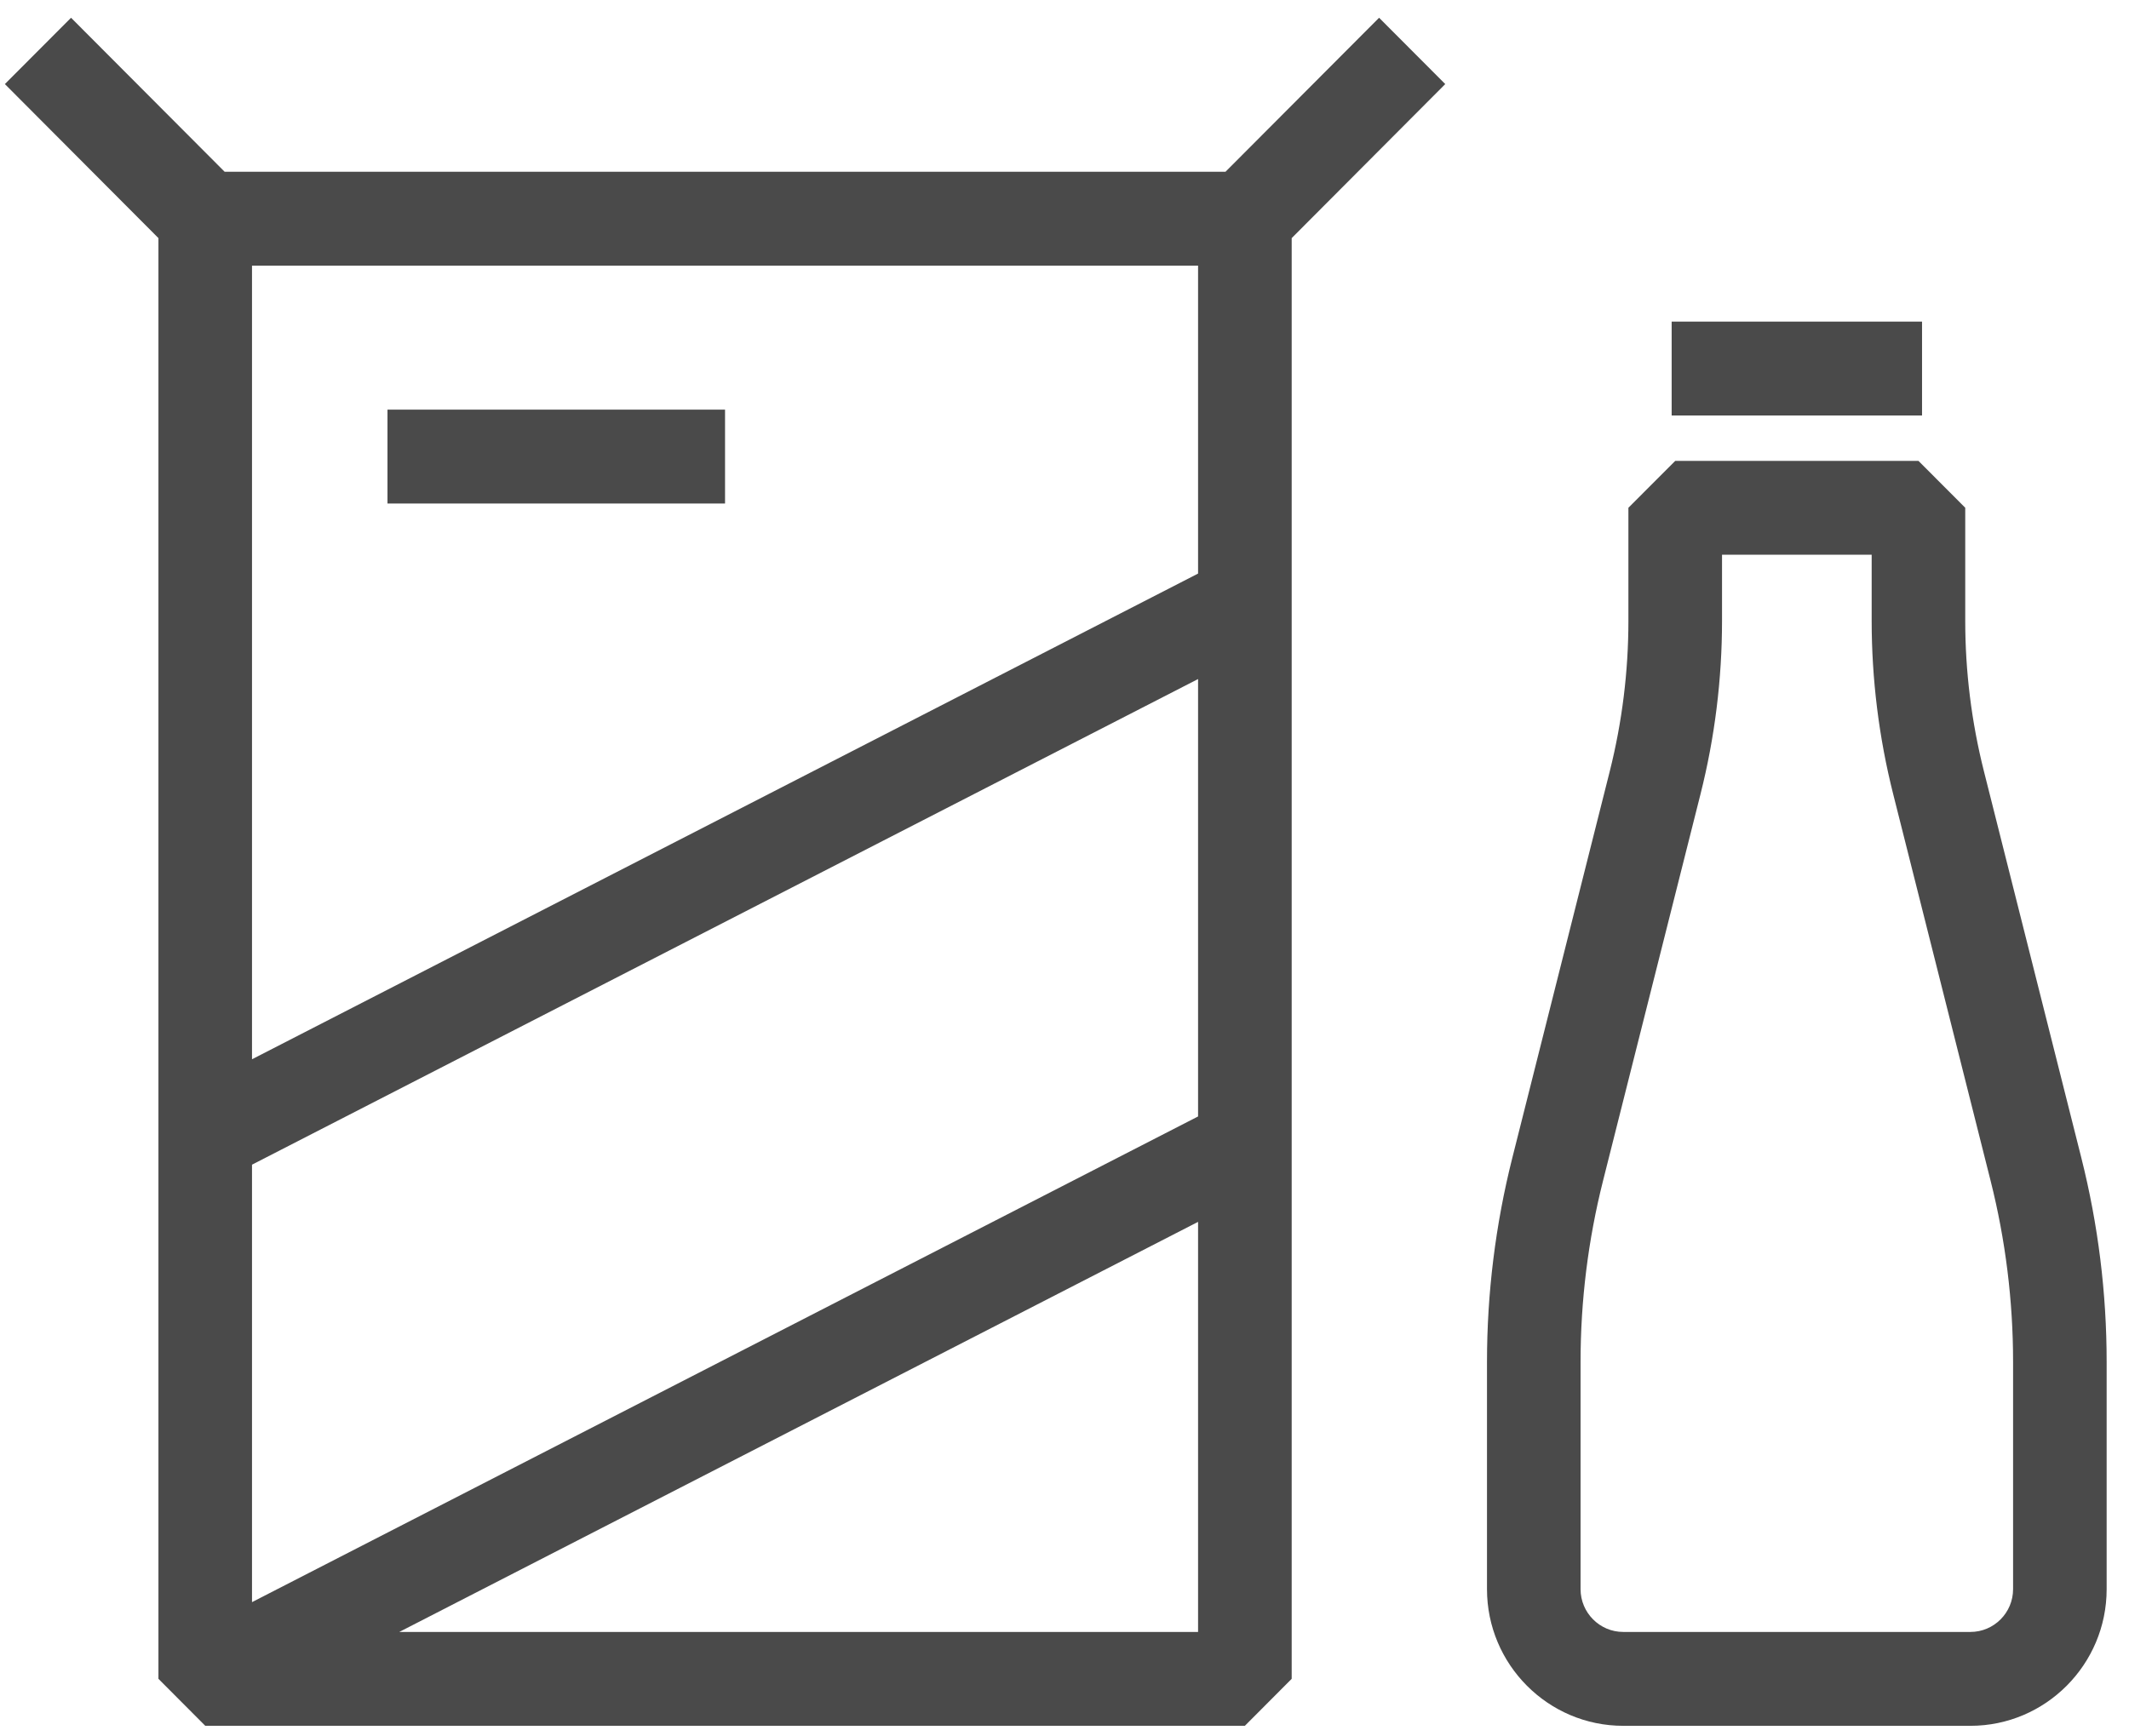 <?xml version="1.0" encoding="UTF-8" standalone="no"?>
<svg width="38px" height="31px" viewBox="0 0 38 31" version="1.1" xmlns="http://www.w3.org/2000/svg" xmlns:xlink="http://www.w3.org/1999/xlink">
    <!-- Generator: Sketch 42 (36781) - http://www.bohemiancoding.com/sketch -->
    <title>noun_51820_cc</title>
    <desc>Created with Sketch.</desc>
    <defs></defs>
    <g id="Page-1" stroke="none" stroke-width="1" fill="none" fill-rule="evenodd">
        <g id="Desktop" transform="translate(-626, -786)" fill-rule="nonzero" fill="#4A4A4A">
            <g id="Group-5" transform="translate(626, 786)">
                <g id="noun_51820_cc">
                    <g id="Group">
                        <g id="Combined-Shape">
                            <path d="M24.615,0.317 L21.874,3.066 L4.009,3.066 L1.268,0.317 L0.087,1.501 L2.828,4.251 L2.828,20.281 L2.828,29.972 L3.663,30.81 L22.22,30.81 L23.055,29.972 L23.055,20.445 L23.055,10.753 L23.055,4.251 L25.796,1.501 L24.615,0.317 Z M21.384,4.742 L21.384,10.24 L4.498,18.911 L4.498,4.742 L21.384,4.742 Z M21.384,19.932 L4.498,28.603 L4.498,20.793 L21.384,12.123 L21.384,19.932 Z M7.127,29.135 L21.384,21.814 L21.384,29.135 L7.127,29.135 Z M6.916,7.313 L12.941,7.313 L12.941,8.989 L6.916,8.989 L6.916,7.313 Z M37.149,20.67 C37.449,21.86 37.601,23.085 37.601,24.313 L37.601,28.372 C37.601,29.716 36.51,30.811 35.17,30.811 L28.972,30.811 C27.632,30.811 26.541,29.716 26.541,28.372 L26.541,24.313 C26.541,23.087 26.693,21.861 26.993,20.671 L28.733,13.767 C28.953,12.89 29.065,11.987 29.065,11.083 L29.065,9.065 L29.901,8.228 L34.242,8.228 L35.077,9.065 L35.077,11.083 C35.077,11.987 35.189,12.89 35.41,13.767 L37.149,20.67 Z M35.931,28.371 L35.931,28.371 L35.931,24.313 C35.931,23.224 35.796,22.137 35.53,21.081 L33.791,14.177 C33.536,13.166 33.407,12.125 33.407,11.082 L33.407,9.903 L30.736,9.903 L30.736,11.082 C30.736,12.125 30.607,13.166 30.352,14.177 L28.612,21.081 C28.346,22.137 28.211,23.224 28.211,24.313 L28.211,28.371 C28.211,28.792 28.553,29.135 28.972,29.135 L35.17,29.135 C35.59,29.135 35.931,28.792 35.931,28.371 Z M29.837,5.742 L34.306,5.742 L34.306,7.418 L29.837,7.418 L29.837,5.742 Z"></path>
                        </g>
                    </g>
                </g>
            </g>
        </g>
    </g>
</svg>